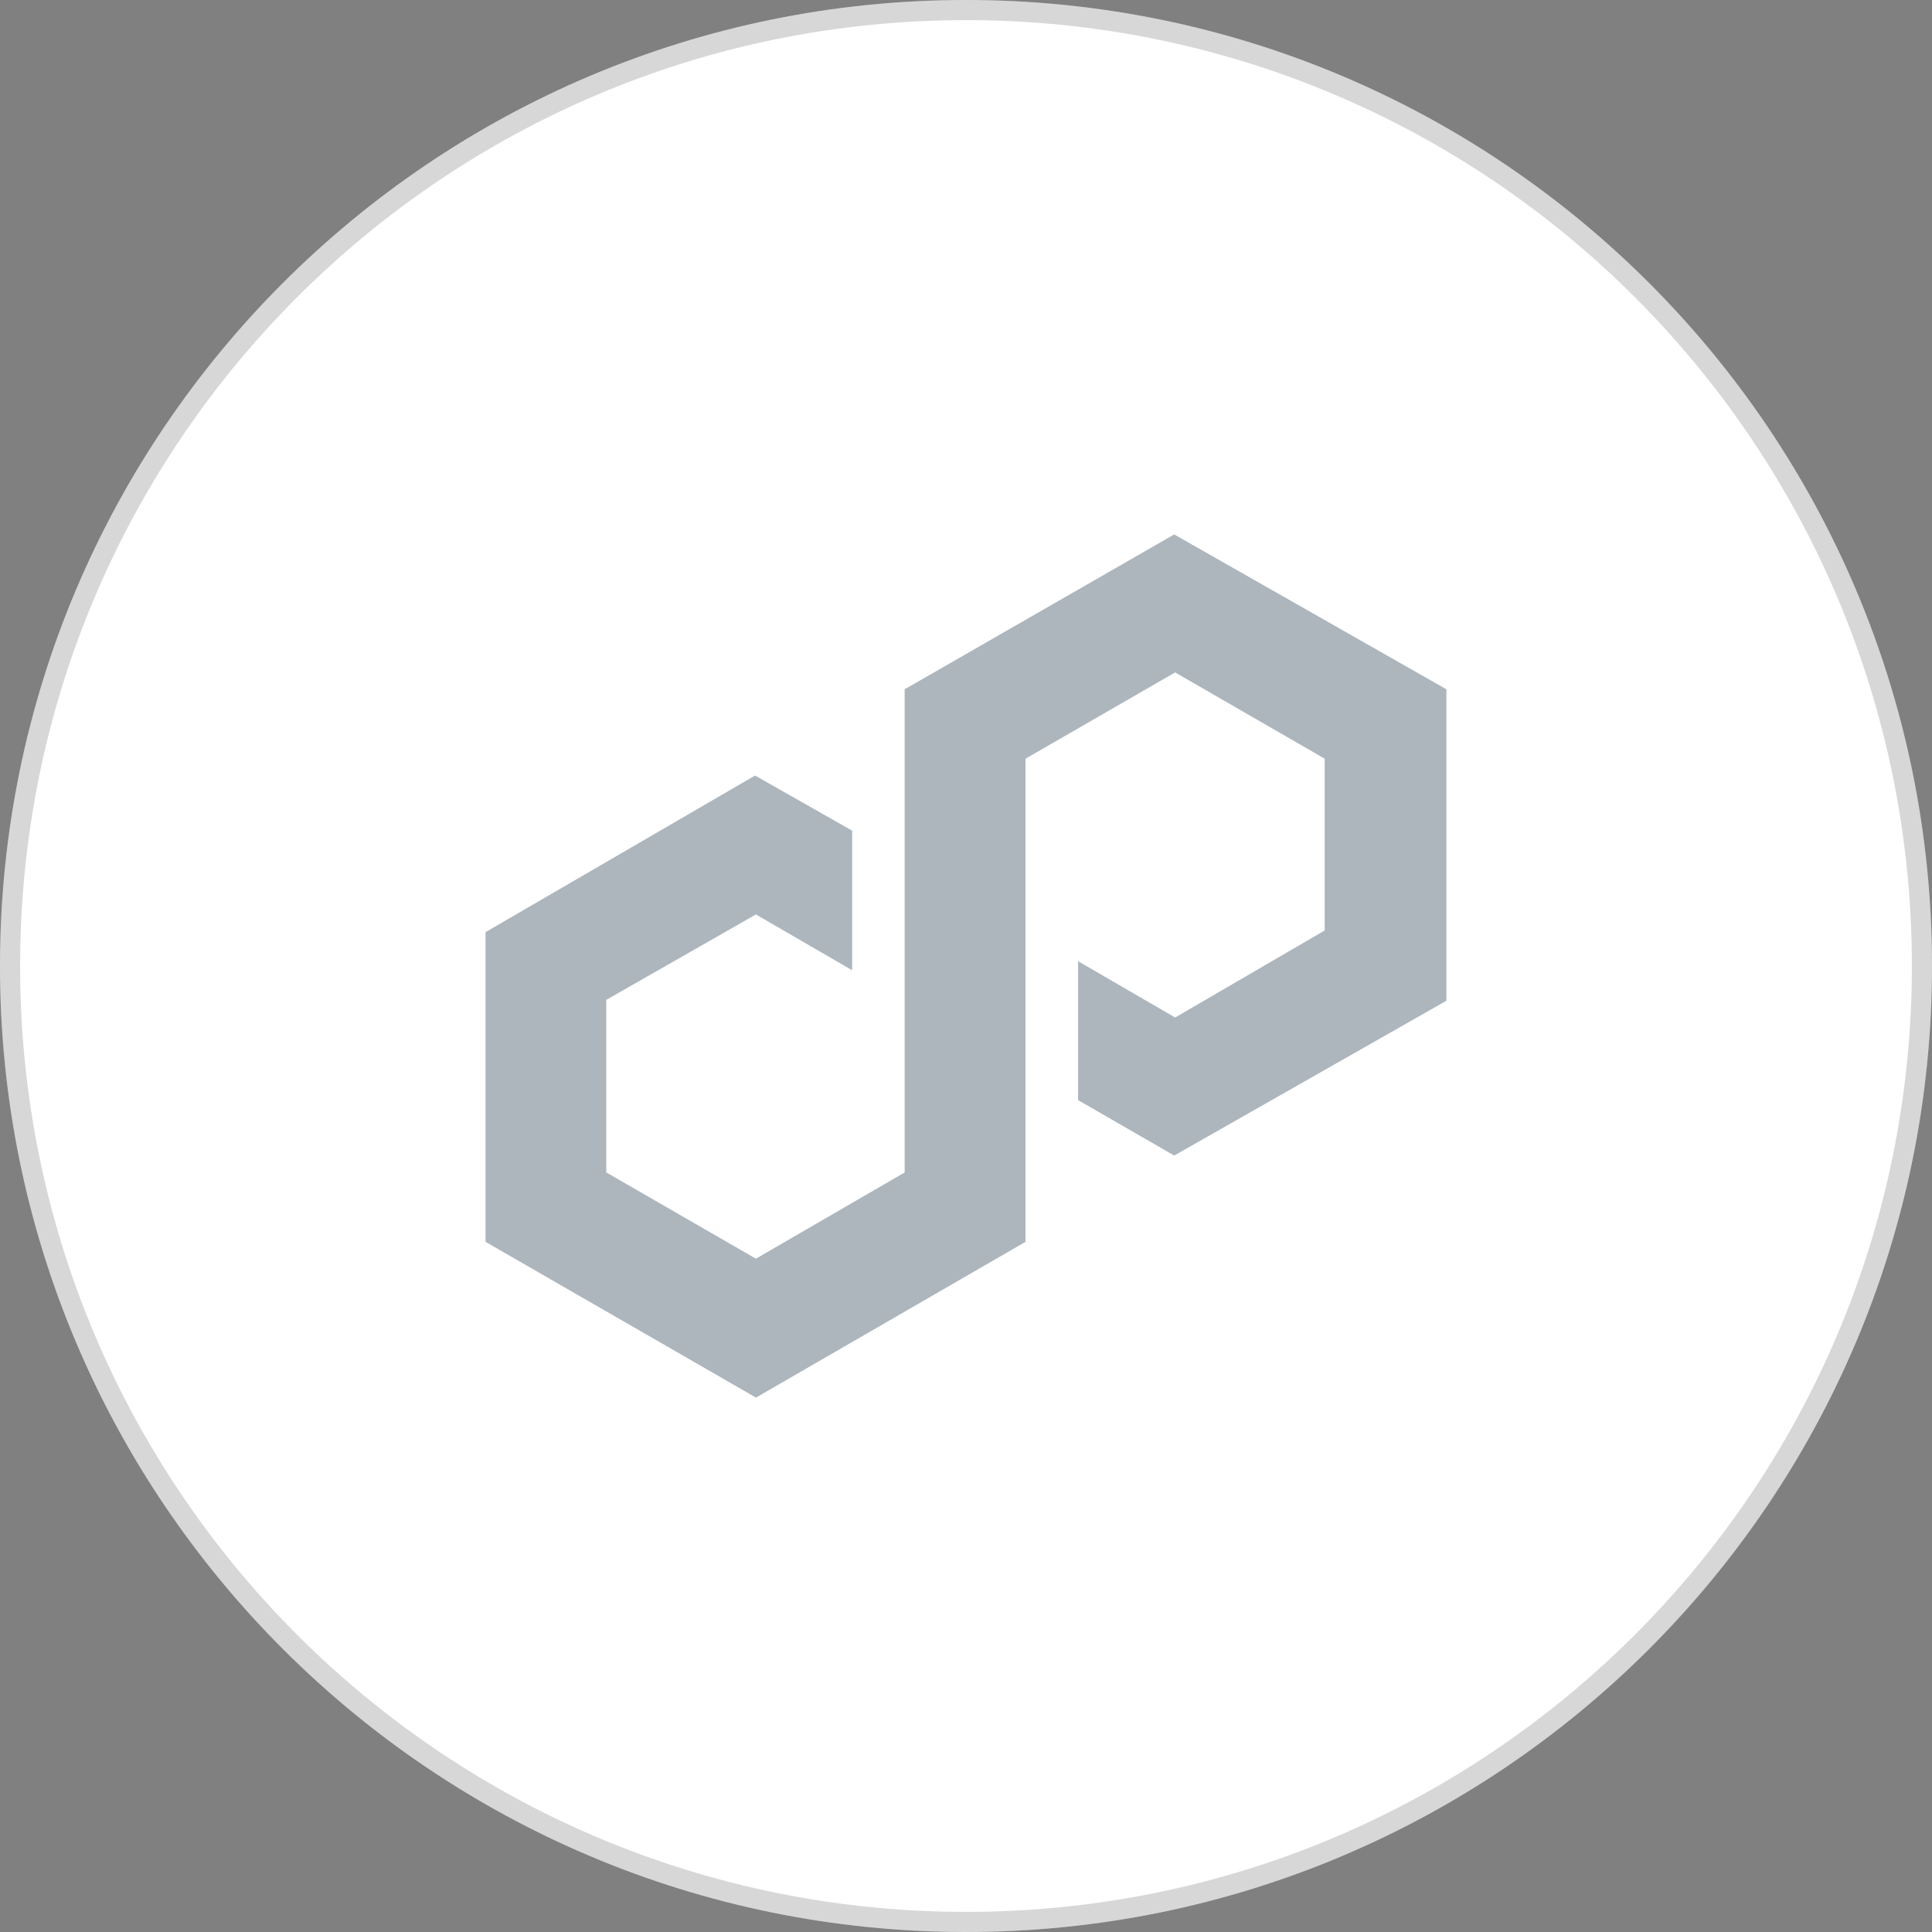 <svg width="48" height="48" viewBox="0 0 48 48" fill="none" xmlns="http://www.w3.org/2000/svg">
    <rect x="0" y="0" width="48" height="48" fill="#808080" stroke="none"/>
    <g clip-path="url(#clip0_7916_26615)">
        <path d="M48 24C48 10.745 37.255 0 24 0C10.745 0 0 10.745 0 24C0 37.255 10.745 48 24 48C37.255 48 48 37.255 48 24Z"
              fill="white"/>
        <path d="M24 0.25C37.117 0.25 47.75 10.883 47.75 24C47.75 37.117 37.117 47.75 24 47.75C10.883 47.75 0.25 37.117 0.25 24C0.25 10.883 10.883 0.25 24 0.25Z"
              stroke="black" stroke-opacity="0.16" stroke-width="0.5"/>
        <path d="M29.173 13.278L22.476 17.125V29.13L18.78 31.272L15.062 29.128V24.842L18.78 22.719L21.171 24.105V20.637L18.759 19.268L12.063 23.159V30.853L18.782 34.723L25.478 30.853V18.85L29.196 16.706L32.912 18.85V23.117L29.196 25.28L26.785 23.881V27.332L29.173 28.709L35.935 24.863V17.125L29.173 13.278Z"
              fill="#ADB5BD"/>
    </g>
    <defs>
        <clipPath id="clip0_7916_26615">
            <rect width="48" height="48" fill="white"/>
        </clipPath>
    </defs>
</svg>
